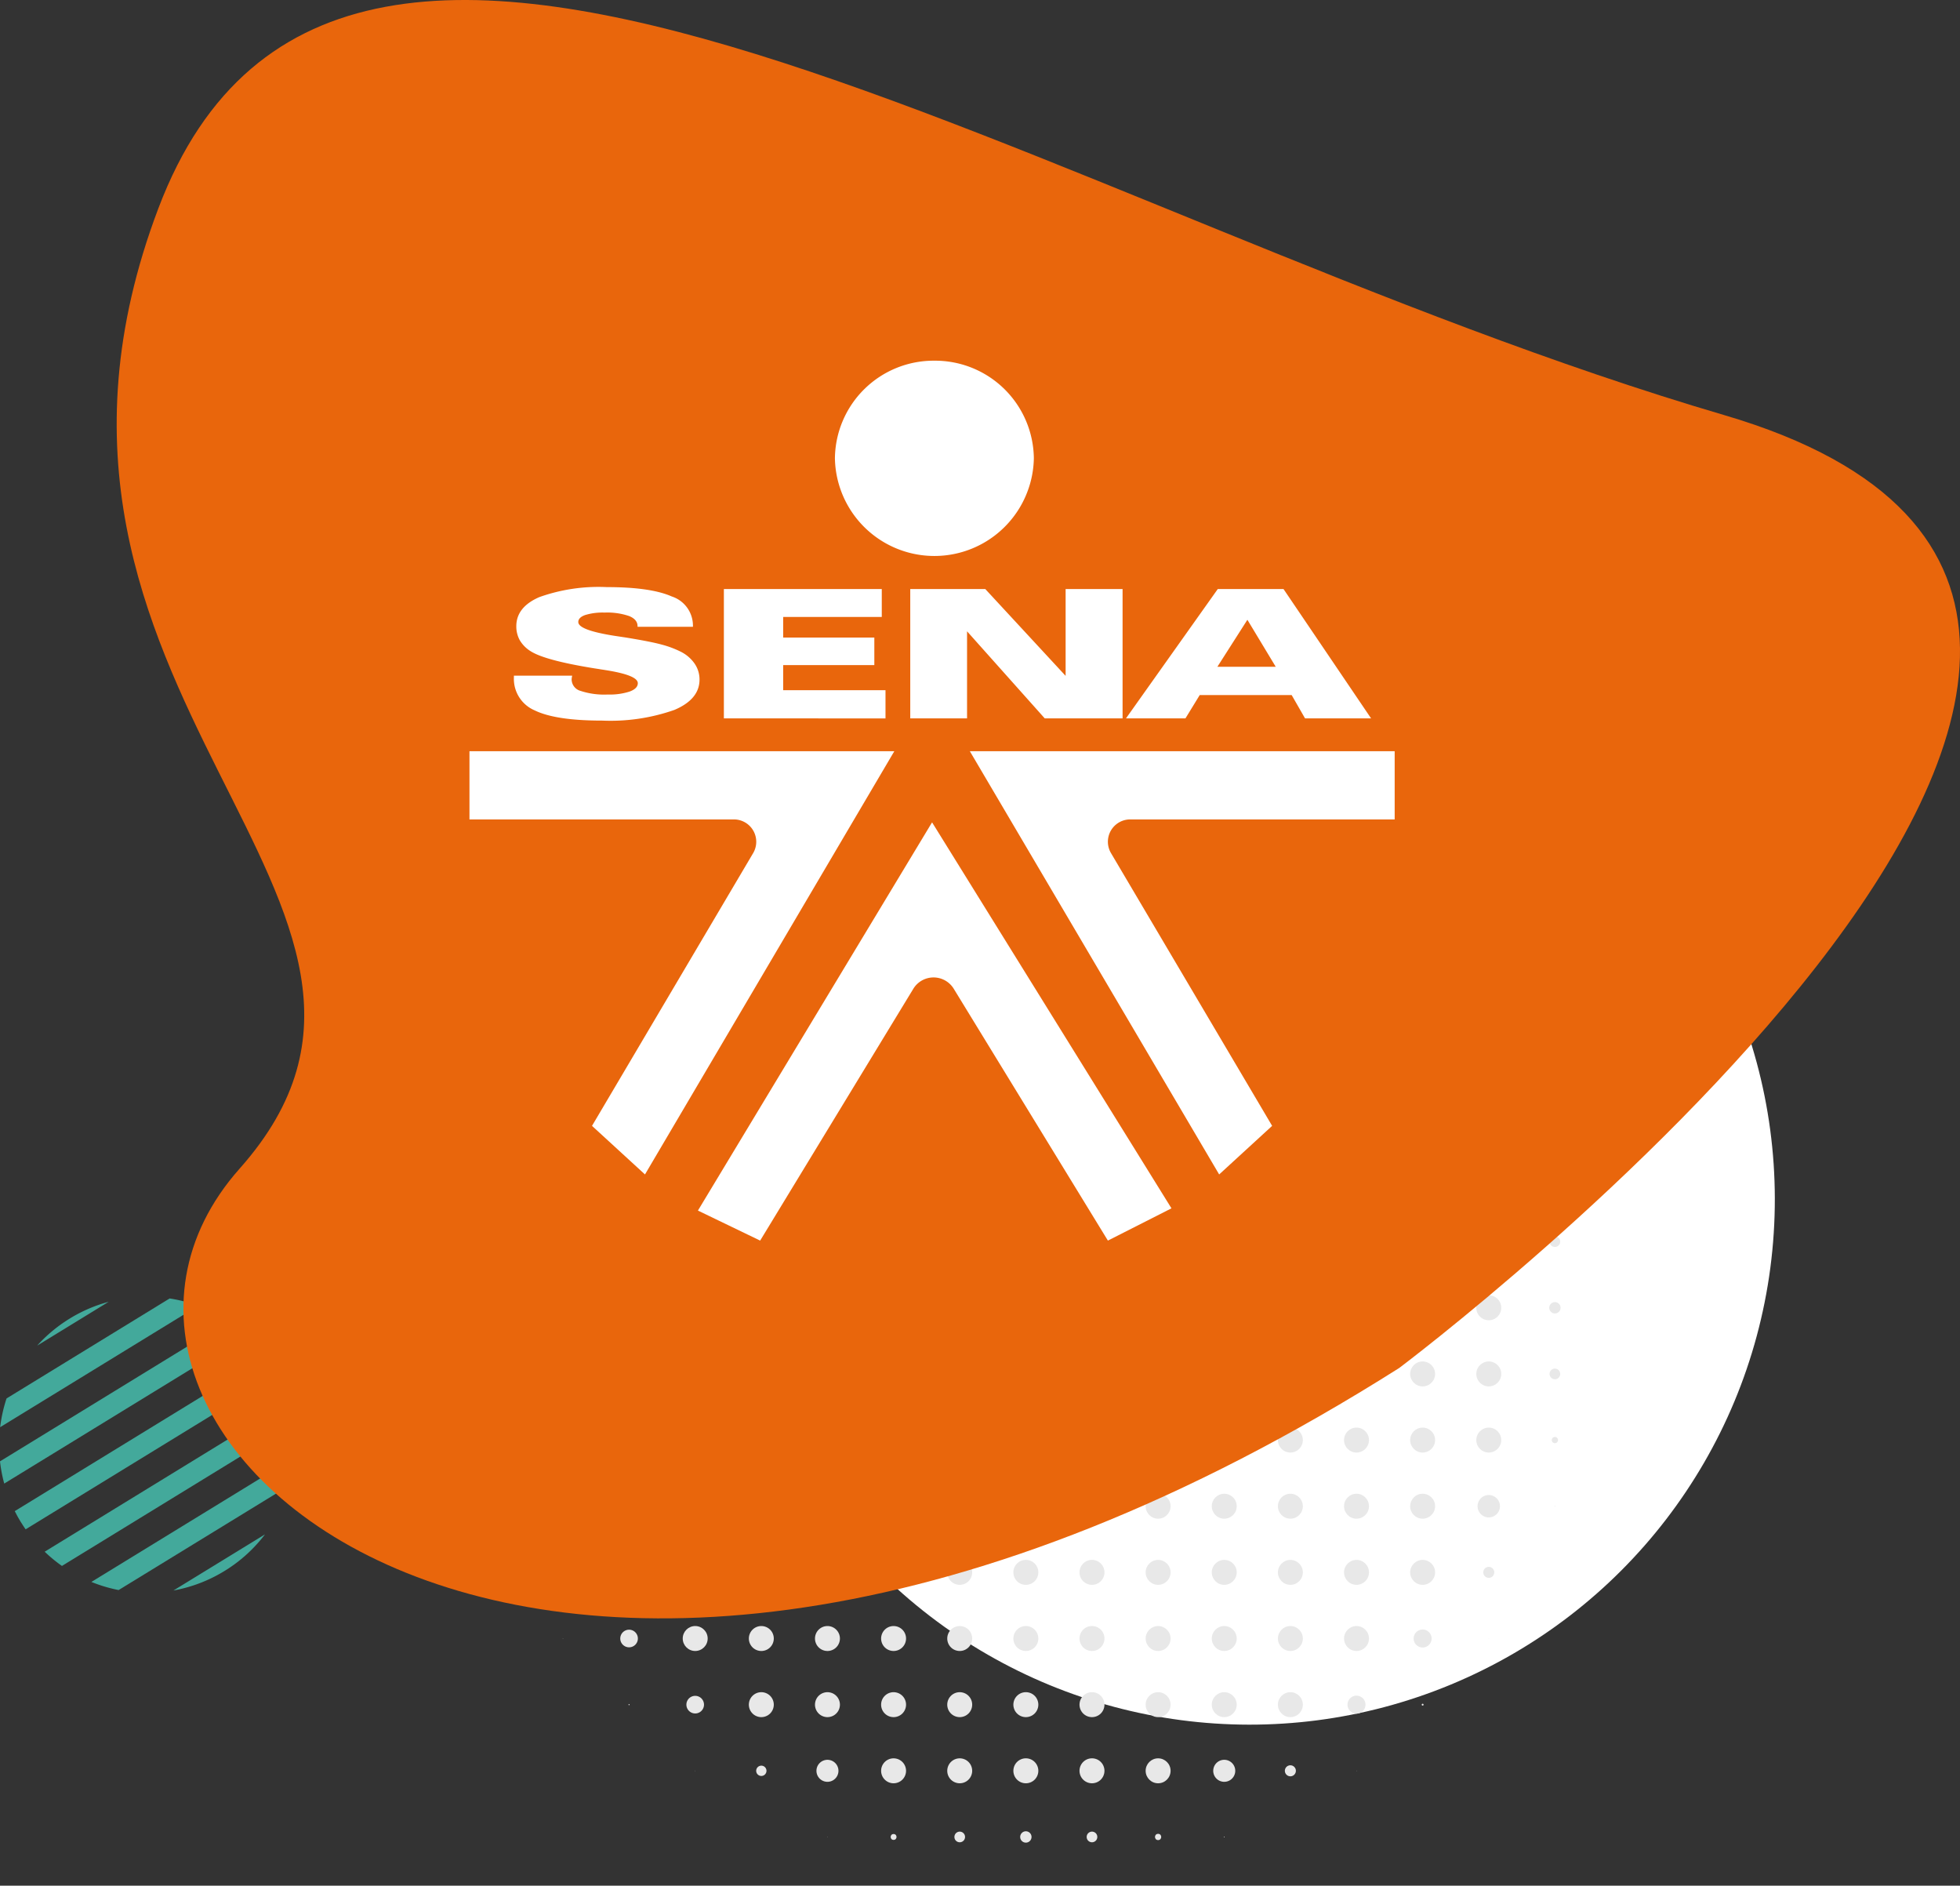 <svg xmlns="http://www.w3.org/2000/svg" xmlns:xlink="http://www.w3.org/1999/xlink" width="234" height="225.072" viewBox="0 0 234 225.072">
  <rect x="0" y="0" width="234" height="225.072" fill="#333333" stroke="none"/>
  <defs>
    <clipPath id="clip-path">
      <rect id="Rectángulo_56418" data-name="Rectángulo 56418" width="227.545" height="193.165" fill="#e9660c"/>
    </clipPath>
    <clipPath id="clip-path-2">
      <rect id="Rectángulo_56417" data-name="Rectángulo 56417" width="110.458" height="105.022" fill="#fff"/>
    </clipPath>
  </defs>
  <g id="Grupo_175905" data-name="Grupo 175905" transform="translate(-1148.492 -3904.964)">
    <g id="Grupo_175893" data-name="Grupo 175893" transform="translate(1148.492 3904.964)">
      <g id="Grupo_169306" data-name="Grupo 169306" transform="translate(50.712 225.072) rotate(-90)">
        <circle id="Elipse_5566" data-name="Elipse 5566" cx="39.043" cy="39.043" r="39.043" transform="translate(69.723 55.216) rotate(-45)" fill="#def2f4"/>
        <ellipse id="Elipse_5567" data-name="Elipse 5567" cx="62.7" cy="62.7" rx="62.7" ry="62.7" transform="translate(0 64.547) rotate(-22.5)" fill="#fff"/>
        <g id="Grupo_152550" data-name="Grupo 152550" transform="translate(5.139 7.922)">
          <ellipse id="Elipse_5568" data-name="Elipse 5568" cx="0.044" cy="0.044" rx="0.044" ry="0.044" transform="translate(40.111 126.958)" fill="#e8e8e8"/>
          <path id="Trazado_193815" data-name="Trazado 193815" d="M.372,0A.372.372,0,1,1,0,.372.372.372,0,0,1,.372,0Z" transform="translate(47.678 126.63)" fill="#e8e8e8"/>
          <path id="Trazado_193816" data-name="Trazado 193816" d="M.635,0A.635.635,0,1,1,0,.635.636.636,0,0,1,.635,0Z" transform="translate(55.31 126.366)" fill="#e8e8e8"/>
          <ellipse id="Elipse_5569" data-name="Elipse 5569" cx="0.679" cy="0.679" rx="0.679" ry="0.679" transform="translate(63.161 126.323)" fill="#e8e8e8"/>
          <path id="Trazado_193817" data-name="Trazado 193817" d="M.635,0A.635.635,0,1,1,0,.635.635.635,0,0,1,.635,0Z" transform="translate(71.1 126.366)" fill="#e8e8e8"/>
          <path id="Trazado_193818" data-name="Trazado 193818" d="M.35,0A.35.35,0,1,1,0,.35.349.349,0,0,1,.35,0Z" transform="translate(79.281 126.652)" fill="#e8e8e8"/>
          <ellipse id="Elipse_5570" data-name="Elipse 5570" cx="0.022" cy="0.022" rx="0.022" ry="0.022" transform="translate(87.504 126.98)" fill="#e8e8e8"/>
          <ellipse id="Elipse_5571" data-name="Elipse 5571" cx="0.022" cy="0.022" rx="0.022" ry="0.022" transform="translate(24.342 119.085)" fill="#e8e8e8"/>
          <path id="Trazado_193819" data-name="Trazado 193819" d="M.657,0A.657.657,0,1,1,0,.657.658.658,0,0,1,.657,0Z" transform="translate(31.603 118.449)" fill="#e8e8e8"/>
          <path id="Trazado_193820" data-name="Trazado 193820" d="M1.336,0A1.336,1.336,0,1,1,0,1.336,1.336,1.336,0,0,1,1.336,0Z" transform="translate(38.819 117.77)" fill="#e8e8e8"/>
          <ellipse id="Elipse_5572" data-name="Elipse 5572" cx="1.489" cy="1.489" rx="1.489" ry="1.489" transform="translate(46.561 117.618)" fill="#e8e8e8"/>
          <ellipse id="Elipse_5573" data-name="Elipse 5573" cx="1.489" cy="1.489" rx="1.489" ry="1.489" transform="translate(54.456 117.618)" fill="#e8e8e8"/>
          <path id="Trazado_193821" data-name="Trazado 193821" d="M1.489,0A1.489,1.489,0,1,1,0,1.489,1.49,1.49,0,0,1,1.489,0Z" transform="translate(62.351 117.617)" fill="#e8e8e8"/>
          <path id="Trazado_193822" data-name="Trazado 193822" d="M1.489,0A1.489,1.489,0,1,1,0,1.489,1.49,1.49,0,0,1,1.489,0Z" transform="translate(70.246 117.617)" fill="#e8e8e8"/>
          <path id="Trazado_193823" data-name="Trazado 193823" d="M1.489,0A1.489,1.489,0,1,1,0,1.489,1.49,1.49,0,0,1,1.489,0Z" transform="translate(78.141 117.617)" fill="#e8e8e8"/>
          <path id="Trazado_193824" data-name="Trazado 193824" d="M1.314,0A1.314,1.314,0,1,1,0,1.314,1.315,1.315,0,0,1,1.314,0Z" transform="translate(86.211 117.792)" fill="#e8e8e8"/>
          <path id="Trazado_193825" data-name="Trazado 193825" d="M.613,0A.613.613,0,1,1,0,.613.613.613,0,0,1,.613,0Z" transform="translate(94.808 118.493)" fill="#e8e8e8"/>
          <ellipse id="Elipse_5574" data-name="Elipse 5574" cx="0.022" cy="0.022" rx="0.022" ry="0.022" transform="translate(103.294 119.085)" fill="#e8e8e8"/>
          <path id="Trazado_193826" data-name="Trazado 193826" d="M.11,0A.108.108,0,0,1,.219.109.11.11,0,1,1,.11,0Z" transform="translate(16.359 111.103)" fill="#e8e8e8"/>
          <path id="Trazado_193827" data-name="Trazado 193827" d="M1.073,0A1.073,1.073,0,1,1,0,1.073,1.073,1.073,0,0,1,1.073,0Z" transform="translate(23.292 110.138)" fill="#e8e8e8"/>
          <ellipse id="Elipse_5575" data-name="Elipse 5575" cx="1.489" cy="1.489" rx="1.489" ry="1.489" transform="translate(30.771 109.722)" fill="#e8e8e8"/>
          <ellipse id="Elipse_5576" data-name="Elipse 5576" cx="1.489" cy="1.489" rx="1.489" ry="1.489" transform="translate(38.666 109.722)" fill="#e8e8e8"/>
          <ellipse id="Elipse_5577" data-name="Elipse 5577" cx="1.489" cy="1.489" rx="1.489" ry="1.489" transform="translate(46.561 109.722)" fill="#e8e8e8"/>
          <ellipse id="Elipse_5578" data-name="Elipse 5578" cx="1.489" cy="1.489" rx="1.489" ry="1.489" transform="translate(54.456 109.722)" fill="#e8e8e8"/>
          <path id="Trazado_193828" data-name="Trazado 193828" d="M1.489,0A1.489,1.489,0,1,1,0,1.489,1.49,1.49,0,0,1,1.489,0Z" transform="translate(62.351 109.722)" fill="#e8e8e8"/>
          <path id="Trazado_193829" data-name="Trazado 193829" d="M1.489,0A1.489,1.489,0,1,1,0,1.489,1.49,1.49,0,0,1,1.489,0Z" transform="translate(70.246 109.722)" fill="#e8e8e8"/>
          <path id="Trazado_193830" data-name="Trazado 193830" d="M1.489,0A1.489,1.489,0,1,1,0,1.489,1.49,1.49,0,0,1,1.489,0Z" transform="translate(78.141 109.722)" fill="#e8e8e8"/>
          <path id="Trazado_193831" data-name="Trazado 193831" d="M1.489,0A1.489,1.489,0,1,1,0,1.489,1.49,1.49,0,0,1,1.489,0Z" transform="translate(86.036 109.722)" fill="#e8e8e8"/>
          <path id="Trazado_193832" data-name="Trazado 193832" d="M1.489,0A1.489,1.489,0,1,1,0,1.489,1.49,1.49,0,0,1,1.489,0Z" transform="translate(93.932 109.722)" fill="#e8e8e8"/>
          <path id="Trazado_193833" data-name="Trazado 193833" d="M1.051,0A1.051,1.051,0,1,1,0,1.051,1.051,1.051,0,0,1,1.051,0Z" transform="translate(102.265 110.16)" fill="#e8e8e8"/>
          <path id="Trazado_193834" data-name="Trazado 193834" d="M.065,0a.066.066,0,1,1,0,.132A.066.066,0,0,1,.065,0Z" transform="translate(111.146 111.145)" fill="#e8e8e8"/>
          <ellipse id="Elipse_5579" data-name="Elipse 5579" cx="0.022" cy="0.022" rx="0.022" ry="0.022" transform="translate(8.552 103.294)" fill="#e8e8e8"/>
          <path id="Trazado_193835" data-name="Trazado 193835" d="M1.073,0A1.073,1.073,0,1,1,0,1.073,1.072,1.072,0,0,1,1.073,0Z" transform="translate(15.397 102.243)" fill="#e8e8e8"/>
          <ellipse id="Elipse_5580" data-name="Elipse 5580" cx="1.489" cy="1.489" rx="1.489" ry="1.489" transform="translate(22.876 101.827)" fill="#e8e8e8"/>
          <ellipse id="Elipse_5581" data-name="Elipse 5581" cx="1.489" cy="1.489" rx="1.489" ry="1.489" transform="translate(30.771 101.827)" fill="#e8e8e8"/>
          <ellipse id="Elipse_5582" data-name="Elipse 5582" cx="1.489" cy="1.489" rx="1.489" ry="1.489" transform="translate(38.666 101.827)" fill="#e8e8e8"/>
          <ellipse id="Elipse_5583" data-name="Elipse 5583" cx="1.489" cy="1.489" rx="1.489" ry="1.489" transform="translate(46.561 101.827)" fill="#e8e8e8"/>
          <ellipse id="Elipse_5584" data-name="Elipse 5584" cx="1.489" cy="1.489" rx="1.489" ry="1.489" transform="translate(54.456 101.827)" fill="#e8e8e8"/>
          <path id="Trazado_193836" data-name="Trazado 193836" d="M1.489,0A1.489,1.489,0,1,1,0,1.489,1.49,1.49,0,0,1,1.489,0Z" transform="translate(62.351 101.827)" fill="#e8e8e8"/>
          <path id="Trazado_193837" data-name="Trazado 193837" d="M1.489,0A1.489,1.489,0,1,1,0,1.489,1.49,1.49,0,0,1,1.489,0Z" transform="translate(70.246 101.827)" fill="#e8e8e8"/>
          <path id="Trazado_193838" data-name="Trazado 193838" d="M1.489,0A1.489,1.489,0,1,1,0,1.489,1.49,1.49,0,0,1,1.489,0Z" transform="translate(78.141 101.827)" fill="#e8e8e8"/>
          <path id="Trazado_193839" data-name="Trazado 193839" d="M1.489,0A1.489,1.489,0,1,1,0,1.489,1.49,1.49,0,0,1,1.489,0Z" transform="translate(86.036 101.827)" fill="#e8e8e8"/>
          <path id="Trazado_193840" data-name="Trazado 193840" d="M1.489,0A1.489,1.489,0,1,1,0,1.489,1.49,1.49,0,0,1,1.489,0Z" transform="translate(93.932 101.827)" fill="#e8e8e8"/>
          <path id="Trazado_193841" data-name="Trazado 193841" d="M1.489,0A1.489,1.489,0,1,1,0,1.489,1.49,1.49,0,0,1,1.489,0Z" transform="translate(101.827 101.827)" fill="#e8e8e8"/>
          <path id="Trazado_193842" data-name="Trazado 193842" d="M1.051,0A1.051,1.051,0,1,1,0,1.051,1.051,1.051,0,0,1,1.051,0Z" transform="translate(110.16 102.265)" fill="#e8e8e8"/>
          <ellipse id="Elipse_5585" data-name="Elipse 5585" cx="0.022" cy="0.022" rx="0.022" ry="0.022" transform="translate(119.085 103.294)" fill="#e8e8e8"/>
          <path id="Trazado_193843" data-name="Trazado 193843" d="M.657,0A.657.657,0,1,1,0,.657.656.656,0,0,1,.657,0Z" transform="translate(7.918 94.764)" fill="#e8e8e8"/>
          <ellipse id="Elipse_5586" data-name="Elipse 5586" cx="1.489" cy="1.489" rx="1.489" ry="1.489" transform="translate(14.98 93.932)" fill="#e8e8e8"/>
          <ellipse id="Elipse_5587" data-name="Elipse 5587" cx="1.489" cy="1.489" rx="1.489" ry="1.489" transform="translate(22.876 93.932)" fill="#e8e8e8"/>
          <ellipse id="Elipse_5588" data-name="Elipse 5588" cx="1.489" cy="1.489" rx="1.489" ry="1.489" transform="translate(30.771 93.932)" fill="#e8e8e8"/>
          <ellipse id="Elipse_5589" data-name="Elipse 5589" cx="1.489" cy="1.489" rx="1.489" ry="1.489" transform="translate(38.666 93.932)" fill="#e8e8e8"/>
          <ellipse id="Elipse_5590" data-name="Elipse 5590" cx="1.489" cy="1.489" rx="1.489" ry="1.489" transform="translate(46.561 93.932)" fill="#e8e8e8"/>
          <ellipse id="Elipse_5591" data-name="Elipse 5591" cx="1.489" cy="1.489" rx="1.489" ry="1.489" transform="translate(54.456 93.932)" fill="#e8e8e8"/>
          <path id="Trazado_193844" data-name="Trazado 193844" d="M1.489,0A1.489,1.489,0,1,1,0,1.489,1.49,1.49,0,0,1,1.489,0Z" transform="translate(62.351 93.932)" fill="#e8e8e8"/>
          <path id="Trazado_193845" data-name="Trazado 193845" d="M1.489,0A1.489,1.489,0,1,1,0,1.489,1.49,1.49,0,0,1,1.489,0Z" transform="translate(70.246 93.932)" fill="#e8e8e8"/>
          <path id="Trazado_193846" data-name="Trazado 193846" d="M1.489,0A1.489,1.489,0,1,1,0,1.489,1.49,1.49,0,0,1,1.489,0Z" transform="translate(78.141 93.932)" fill="#e8e8e8"/>
          <path id="Trazado_193847" data-name="Trazado 193847" d="M1.489,0A1.489,1.489,0,1,1,0,1.489,1.49,1.49,0,0,1,1.489,0Z" transform="translate(86.036 93.932)" fill="#e8e8e8"/>
          <path id="Trazado_193848" data-name="Trazado 193848" d="M1.489,0A1.489,1.489,0,1,1,0,1.489,1.49,1.49,0,0,1,1.489,0Z" transform="translate(93.932 93.932)" fill="#e8e8e8"/>
          <path id="Trazado_193849" data-name="Trazado 193849" d="M1.489,0A1.489,1.489,0,1,1,0,1.489,1.49,1.49,0,0,1,1.489,0Z" transform="translate(101.827 93.932)" fill="#e8e8e8"/>
          <path id="Trazado_193850" data-name="Trazado 193850" d="M1.489,0A1.489,1.489,0,1,1,0,1.489,1.49,1.49,0,0,1,1.489,0Z" transform="translate(109.722 93.932)" fill="#e8e8e8"/>
          <path id="Trazado_193851" data-name="Trazado 193851" d="M.613,0A.613.613,0,1,1,0,.613.613.613,0,0,1,.613,0Z" transform="translate(118.493 94.808)" fill="#e8e8e8"/>
          <ellipse id="Elipse_5592" data-name="Elipse 5592" cx="0.044" cy="0.044" rx="0.044" ry="0.044" transform="translate(0.635 87.482)" fill="#e8e8e8"/>
          <path id="Trazado_193852" data-name="Trazado 193852" d="M1.314,0A1.314,1.314,0,1,1,0,1.314,1.313,1.313,0,0,1,1.314,0Z" transform="translate(7.26 86.212)" fill="#e8e8e8"/>
          <ellipse id="Elipse_5593" data-name="Elipse 5593" cx="1.489" cy="1.489" rx="1.489" ry="1.489" transform="translate(14.98 86.037)" fill="#e8e8e8"/>
          <ellipse id="Elipse_5594" data-name="Elipse 5594" cx="1.489" cy="1.489" rx="1.489" ry="1.489" transform="translate(22.876 86.037)" fill="#e8e8e8"/>
          <ellipse id="Elipse_5595" data-name="Elipse 5595" cx="1.489" cy="1.489" rx="1.489" ry="1.489" transform="translate(30.771 86.037)" fill="#e8e8e8"/>
          <ellipse id="Elipse_5596" data-name="Elipse 5596" cx="1.489" cy="1.489" rx="1.489" ry="1.489" transform="translate(38.666 86.037)" fill="#e8e8e8"/>
          <ellipse id="Elipse_5597" data-name="Elipse 5597" cx="1.489" cy="1.489" rx="1.489" ry="1.489" transform="translate(46.561 86.037)" fill="#e8e8e8"/>
          <ellipse id="Elipse_5598" data-name="Elipse 5598" cx="1.489" cy="1.489" rx="1.489" ry="1.489" transform="translate(54.456 86.037)" fill="#e8e8e8"/>
          <path id="Trazado_193853" data-name="Trazado 193853" d="M1.489,0A1.489,1.489,0,1,1,0,1.489,1.49,1.49,0,0,1,1.489,0Z" transform="translate(62.351 86.037)" fill="#e8e8e8"/>
          <path id="Trazado_193854" data-name="Trazado 193854" d="M1.489,0A1.489,1.489,0,1,1,0,1.489,1.49,1.49,0,0,1,1.489,0Z" transform="translate(70.246 86.037)" fill="#e8e8e8"/>
          <path id="Trazado_193855" data-name="Trazado 193855" d="M1.489,0A1.489,1.489,0,1,1,0,1.489,1.49,1.49,0,0,1,1.489,0Z" transform="translate(78.141 86.037)" fill="#e8e8e8"/>
          <path id="Trazado_193856" data-name="Trazado 193856" d="M1.489,0A1.489,1.489,0,1,1,0,1.489,1.49,1.49,0,0,1,1.489,0Z" transform="translate(86.036 86.037)" fill="#e8e8e8"/>
          <path id="Trazado_193857" data-name="Trazado 193857" d="M1.489,0A1.489,1.489,0,1,1,0,1.489,1.49,1.49,0,0,1,1.489,0Z" transform="translate(93.932 86.037)" fill="#e8e8e8"/>
          <path id="Trazado_193858" data-name="Trazado 193858" d="M1.489,0A1.489,1.489,0,1,1,0,1.489,1.49,1.49,0,0,1,1.489,0Z" transform="translate(101.827 86.037)" fill="#e8e8e8"/>
          <path id="Trazado_193859" data-name="Trazado 193859" d="M1.489,0A1.489,1.489,0,1,1,0,1.489,1.49,1.49,0,0,1,1.489,0Z" transform="translate(109.722 86.037)" fill="#e8e8e8"/>
          <path id="Trazado_193860" data-name="Trazado 193860" d="M1.29,0A1.292,1.292,0,1,1,0,1.292,1.292,1.292,0,0,1,1.29,0Z" transform="translate(117.815 86.234)" fill="#e8e8e8"/>
          <ellipse id="Elipse_5599" data-name="Elipse 5599" cx="0.044" cy="0.044" rx="0.044" ry="0.044" transform="translate(126.958 87.482)" fill="#e8e8e8"/>
          <ellipse id="Elipse_5600" data-name="Elipse 5600" cx="0.372" cy="0.372" rx="0.372" ry="0.372" transform="translate(0.306 79.258)" fill="#e8e8e8"/>
          <ellipse id="Elipse_5601" data-name="Elipse 5601" cx="1.489" cy="1.489" rx="1.489" ry="1.489" transform="translate(7.085 78.142)" fill="#e8e8e8"/>
          <ellipse id="Elipse_5602" data-name="Elipse 5602" cx="1.489" cy="1.489" rx="1.489" ry="1.489" transform="translate(14.98 78.142)" fill="#e8e8e8"/>
          <ellipse id="Elipse_5603" data-name="Elipse 5603" cx="1.489" cy="1.489" rx="1.489" ry="1.489" transform="translate(22.876 78.142)" fill="#e8e8e8"/>
          <ellipse id="Elipse_5604" data-name="Elipse 5604" cx="1.489" cy="1.489" rx="1.489" ry="1.489" transform="translate(30.771 78.142)" fill="#e8e8e8"/>
          <ellipse id="Elipse_5605" data-name="Elipse 5605" cx="1.489" cy="1.489" rx="1.489" ry="1.489" transform="translate(38.666 78.142)" fill="#e8e8e8"/>
          <ellipse id="Elipse_5606" data-name="Elipse 5606" cx="1.489" cy="1.489" rx="1.489" ry="1.489" transform="translate(46.561 78.142)" fill="#e8e8e8"/>
          <ellipse id="Elipse_5607" data-name="Elipse 5607" cx="1.489" cy="1.489" rx="1.489" ry="1.489" transform="translate(54.456 78.142)" fill="#e8e8e8"/>
          <path id="Trazado_193861" data-name="Trazado 193861" d="M1.489,0A1.489,1.489,0,1,1,0,1.489,1.489,1.489,0,0,1,1.489,0Z" transform="translate(62.351 78.142)" fill="#e8e8e8"/>
          <path id="Trazado_193862" data-name="Trazado 193862" d="M1.489,0A1.489,1.489,0,1,1,0,1.489,1.489,1.489,0,0,1,1.489,0Z" transform="translate(70.246 78.142)" fill="#e8e8e8"/>
          <path id="Trazado_193863" data-name="Trazado 193863" d="M1.489,0A1.489,1.489,0,1,1,0,1.489,1.489,1.489,0,0,1,1.489,0Z" transform="translate(78.141 78.142)" fill="#e8e8e8"/>
          <path id="Trazado_193864" data-name="Trazado 193864" d="M1.489,0A1.489,1.489,0,1,1,0,1.489,1.489,1.489,0,0,1,1.489,0Z" transform="translate(86.036 78.142)" fill="#e8e8e8"/>
          <path id="Trazado_193865" data-name="Trazado 193865" d="M1.489,0A1.489,1.489,0,1,1,0,1.489,1.489,1.489,0,0,1,1.489,0Z" transform="translate(93.932 78.142)" fill="#e8e8e8"/>
          <path id="Trazado_193866" data-name="Trazado 193866" d="M1.489,0A1.489,1.489,0,1,1,0,1.489,1.489,1.489,0,0,1,1.489,0Z" transform="translate(101.827 78.142)" fill="#e8e8e8"/>
          <path id="Trazado_193867" data-name="Trazado 193867" d="M1.489,0A1.489,1.489,0,1,1,0,1.489,1.489,1.489,0,0,1,1.489,0Z" transform="translate(109.722 78.142)" fill="#e8e8e8"/>
          <path id="Trazado_193868" data-name="Trazado 193868" d="M1.487,0A1.489,1.489,0,1,1,0,1.489,1.488,1.488,0,0,1,1.487,0Z" transform="translate(117.619 78.142)" fill="#e8e8e8"/>
          <ellipse id="Elipse_5608" data-name="Elipse 5608" cx="0.328" cy="0.328" rx="0.328" ry="0.328" transform="translate(126.673 79.302)" fill="#e8e8e8"/>
          <path id="Trazado_193869" data-name="Trazado 193869" d="M.635,0A.635.635,0,1,1,0,.635.635.635,0,0,1,.635,0Z" transform="translate(0.044 71.101)" fill="#e8e8e8"/>
          <path id="Trazado_193870" data-name="Trazado 193870" d="M1.489,0A1.489,1.489,0,1,1,0,1.489,1.487,1.487,0,0,1,1.489,0Z" transform="translate(7.086 70.247)" fill="#e8e8e8"/>
          <path id="Trazado_193871" data-name="Trazado 193871" d="M1.489,0A1.489,1.489,0,1,1,0,1.489,1.487,1.487,0,0,1,1.489,0Z" transform="translate(14.981 70.247)" fill="#e8e8e8"/>
          <path id="Trazado_193872" data-name="Trazado 193872" d="M1.489,0A1.489,1.489,0,1,1,0,1.489,1.487,1.487,0,0,1,1.489,0Z" transform="translate(22.876 70.247)" fill="#e8e8e8"/>
          <path id="Trazado_193873" data-name="Trazado 193873" d="M1.489,0A1.489,1.489,0,1,1,0,1.489,1.487,1.487,0,0,1,1.489,0Z" transform="translate(30.771 70.247)" fill="#e8e8e8"/>
          <path id="Trazado_193874" data-name="Trazado 193874" d="M1.489,0A1.489,1.489,0,1,1,0,1.489,1.489,1.489,0,0,1,1.489,0Z" transform="translate(38.666 70.247)" fill="#e8e8e8"/>
          <path id="Trazado_193875" data-name="Trazado 193875" d="M1.489,0A1.489,1.489,0,1,1,0,1.489,1.489,1.489,0,0,1,1.489,0Z" transform="translate(46.561 70.247)" fill="#e8e8e8"/>
          <path id="Trazado_193876" data-name="Trazado 193876" d="M1.489,0A1.489,1.489,0,1,1,0,1.489,1.489,1.489,0,0,1,1.489,0Z" transform="translate(54.456 70.247)" fill="#e8e8e8"/>
          <path id="Trazado_193877" data-name="Trazado 193877" d="M1.489,0A1.489,1.489,0,1,1,0,1.489,1.489,1.489,0,0,1,1.489,0Z" transform="translate(62.351 70.247)" fill="#e8e8e8"/>
          <path id="Trazado_193878" data-name="Trazado 193878" d="M1.489,0A1.489,1.489,0,1,1,0,1.489,1.489,1.489,0,0,1,1.489,0Z" transform="translate(70.246 70.247)" fill="#e8e8e8"/>
          <path id="Trazado_193879" data-name="Trazado 193879" d="M1.489,0A1.489,1.489,0,1,1,0,1.489,1.489,1.489,0,0,1,1.489,0Z" transform="translate(78.141 70.247)" fill="#e8e8e8"/>
          <path id="Trazado_193880" data-name="Trazado 193880" d="M1.489,0A1.489,1.489,0,1,1,0,1.489,1.489,1.489,0,0,1,1.489,0Z" transform="translate(86.036 70.247)" fill="#e8e8e8"/>
          <path id="Trazado_193881" data-name="Trazado 193881" d="M1.489,0A1.489,1.489,0,1,1,0,1.489,1.489,1.489,0,0,1,1.489,0Z" transform="translate(93.932 70.247)" fill="#e8e8e8"/>
          <path id="Trazado_193882" data-name="Trazado 193882" d="M1.489,0A1.489,1.489,0,1,1,0,1.489,1.489,1.489,0,0,1,1.489,0Z" transform="translate(101.827 70.247)" fill="#e8e8e8"/>
          <path id="Trazado_193883" data-name="Trazado 193883" d="M1.489,0A1.489,1.489,0,1,1,0,1.489,1.489,1.489,0,0,1,1.489,0Z" transform="translate(109.722 70.247)" fill="#e8e8e8"/>
          <path id="Trazado_193884" data-name="Trazado 193884" d="M1.487,0A1.489,1.489,0,1,1,0,1.489,1.488,1.488,0,0,1,1.487,0Z" transform="translate(117.619 70.247)" fill="#e8e8e8"/>
          <path id="Trazado_193885" data-name="Trazado 193885" d="M.613,0A.613.613,0,1,1,0,.613.612.612,0,0,1,.613,0Z" transform="translate(126.388 71.123)" fill="#e8e8e8"/>
          <ellipse id="Elipse_5609" data-name="Elipse 5609" cx="0.679" cy="0.679" rx="0.679" ry="0.679" transform="translate(0 63.162)" fill="#e8e8e8"/>
          <path id="Trazado_193886" data-name="Trazado 193886" d="M1.489,0A1.489,1.489,0,1,1,0,1.489,1.487,1.487,0,0,1,1.489,0Z" transform="translate(7.086 62.352)" fill="#e8e8e8"/>
          <path id="Trazado_193887" data-name="Trazado 193887" d="M1.489,0A1.489,1.489,0,1,1,0,1.489,1.487,1.487,0,0,1,1.489,0Z" transform="translate(14.981 62.352)" fill="#e8e8e8"/>
          <path id="Trazado_193888" data-name="Trazado 193888" d="M1.489,0A1.489,1.489,0,1,1,0,1.489,1.487,1.487,0,0,1,1.489,0Z" transform="translate(22.876 62.352)" fill="#e8e8e8"/>
          <path id="Trazado_193889" data-name="Trazado 193889" d="M1.489,0A1.489,1.489,0,1,1,0,1.489,1.487,1.487,0,0,1,1.489,0Z" transform="translate(30.771 62.352)" fill="#e8e8e8"/>
          <path id="Trazado_193890" data-name="Trazado 193890" d="M1.489,0A1.489,1.489,0,1,1,0,1.489,1.489,1.489,0,0,1,1.489,0Z" transform="translate(38.666 62.352)" fill="#e8e8e8"/>
          <path id="Trazado_193891" data-name="Trazado 193891" d="M1.489,0A1.489,1.489,0,1,1,0,1.489,1.489,1.489,0,0,1,1.489,0Z" transform="translate(46.561 62.352)" fill="#e8e8e8"/>
          <path id="Trazado_193892" data-name="Trazado 193892" d="M1.489,0A1.489,1.489,0,1,1,0,1.489,1.489,1.489,0,0,1,1.489,0Z" transform="translate(54.456 62.352)" fill="#e8e8e8"/>
          <path id="Trazado_193893" data-name="Trazado 193893" d="M1.489,0A1.489,1.489,0,1,1,0,1.489,1.489,1.489,0,0,1,1.489,0Z" transform="translate(62.351 62.352)" fill="#e8e8e8"/>
          <path id="Trazado_193894" data-name="Trazado 193894" d="M1.489,0A1.489,1.489,0,1,1,0,1.489,1.489,1.489,0,0,1,1.489,0Z" transform="translate(70.246 62.352)" fill="#e8e8e8"/>
          <path id="Trazado_193895" data-name="Trazado 193895" d="M1.489,0A1.489,1.489,0,1,1,0,1.489,1.489,1.489,0,0,1,1.489,0Z" transform="translate(78.141 62.352)" fill="#e8e8e8"/>
          <path id="Trazado_193896" data-name="Trazado 193896" d="M1.489,0A1.489,1.489,0,1,1,0,1.489,1.489,1.489,0,0,1,1.489,0Z" transform="translate(86.036 62.352)" fill="#e8e8e8"/>
          <path id="Trazado_193897" data-name="Trazado 193897" d="M1.489,0A1.489,1.489,0,1,1,0,1.489,1.489,1.489,0,0,1,1.489,0Z" transform="translate(93.932 62.352)" fill="#e8e8e8"/>
          <path id="Trazado_193898" data-name="Trazado 193898" d="M1.489,0A1.489,1.489,0,1,1,0,1.489,1.489,1.489,0,0,1,1.489,0Z" transform="translate(101.827 62.352)" fill="#e8e8e8"/>
          <path id="Trazado_193899" data-name="Trazado 193899" d="M1.489,0A1.489,1.489,0,1,1,0,1.489,1.489,1.489,0,0,1,1.489,0Z" transform="translate(109.722 62.352)" fill="#e8e8e8"/>
          <path id="Trazado_193900" data-name="Trazado 193900" d="M1.487,0A1.489,1.489,0,1,1,0,1.489,1.488,1.488,0,0,1,1.487,0Z" transform="translate(117.619 62.352)" fill="#e8e8e8"/>
          <path id="Trazado_193901" data-name="Trazado 193901" d="M.677,0A.678.678,0,1,1,0,.679.679.679,0,0,1,.677,0Z" transform="translate(126.323 63.162)" fill="#e8e8e8"/>
          <path id="Trazado_193902" data-name="Trazado 193902" d="M.635,0A.635.635,0,1,1,0,.635.635.635,0,0,1,.635,0Z" transform="translate(0.044 55.311)" fill="#e8e8e8"/>
          <path id="Trazado_193903" data-name="Trazado 193903" d="M1.489,0A1.488,1.488,0,1,1,0,1.489,1.487,1.487,0,0,1,1.489,0Z" transform="translate(7.086 54.457)" fill="#e8e8e8"/>
          <path id="Trazado_193904" data-name="Trazado 193904" d="M1.489,0A1.488,1.488,0,1,1,0,1.489,1.487,1.487,0,0,1,1.489,0Z" transform="translate(14.981 54.457)" fill="#e8e8e8"/>
          <path id="Trazado_193905" data-name="Trazado 193905" d="M1.489,0A1.488,1.488,0,1,1,0,1.489,1.487,1.487,0,0,1,1.489,0Z" transform="translate(22.876 54.457)" fill="#e8e8e8"/>
          <path id="Trazado_193906" data-name="Trazado 193906" d="M1.489,0A1.488,1.488,0,1,1,0,1.489,1.487,1.487,0,0,1,1.489,0Z" transform="translate(30.771 54.457)" fill="#e8e8e8"/>
          <path id="Trazado_193907" data-name="Trazado 193907" d="M1.489,0A1.488,1.488,0,1,1,0,1.489,1.489,1.489,0,0,1,1.489,0Z" transform="translate(38.666 54.457)" fill="#e8e8e8"/>
          <path id="Trazado_193908" data-name="Trazado 193908" d="M1.489,0A1.488,1.488,0,1,1,0,1.489,1.489,1.489,0,0,1,1.489,0Z" transform="translate(46.561 54.457)" fill="#e8e8e8"/>
          <path id="Trazado_193909" data-name="Trazado 193909" d="M1.489,0A1.488,1.488,0,1,1,0,1.489,1.489,1.489,0,0,1,1.489,0Z" transform="translate(54.456 54.457)" fill="#e8e8e8"/>
          <path id="Trazado_193910" data-name="Trazado 193910" d="M1.489,0A1.488,1.488,0,1,1,0,1.489,1.489,1.489,0,0,1,1.489,0Z" transform="translate(62.351 54.457)" fill="#e8e8e8"/>
          <path id="Trazado_193911" data-name="Trazado 193911" d="M1.489,0A1.488,1.488,0,1,1,0,1.489,1.489,1.489,0,0,1,1.489,0Z" transform="translate(70.246 54.457)" fill="#e8e8e8"/>
          <path id="Trazado_193912" data-name="Trazado 193912" d="M1.489,0A1.488,1.488,0,1,1,0,1.489,1.489,1.489,0,0,1,1.489,0Z" transform="translate(78.141 54.457)" fill="#e8e8e8"/>
          <path id="Trazado_193913" data-name="Trazado 193913" d="M1.489,0A1.488,1.488,0,1,1,0,1.489,1.489,1.489,0,0,1,1.489,0Z" transform="translate(86.036 54.457)" fill="#e8e8e8"/>
          <path id="Trazado_193914" data-name="Trazado 193914" d="M1.489,0A1.488,1.488,0,1,1,0,1.489,1.489,1.489,0,0,1,1.489,0Z" transform="translate(93.932 54.457)" fill="#e8e8e8"/>
          <path id="Trazado_193915" data-name="Trazado 193915" d="M1.489,0A1.488,1.488,0,1,1,0,1.489,1.489,1.489,0,0,1,1.489,0Z" transform="translate(101.827 54.457)" fill="#e8e8e8"/>
          <path id="Trazado_193916" data-name="Trazado 193916" d="M1.489,0A1.488,1.488,0,1,1,0,1.489,1.489,1.489,0,0,1,1.489,0Z" transform="translate(109.722 54.457)" fill="#e8e8e8"/>
          <path id="Trazado_193917" data-name="Trazado 193917" d="M1.487,0A1.488,1.488,0,1,1,0,1.489,1.488,1.488,0,0,1,1.487,0Z" transform="translate(117.619 54.457)" fill="#e8e8e8"/>
          <path id="Trazado_193918" data-name="Trazado 193918" d="M.591,0A.591.591,0,1,1,0,.591.591.591,0,0,1,.591,0Z" transform="translate(126.41 55.355)" fill="#e8e8e8"/>
          <ellipse id="Elipse_5610" data-name="Elipse 5610" cx="0.35" cy="0.35" rx="0.35" ry="0.35" transform="translate(0.328 47.7)" fill="#e8e8e8"/>
          <path id="Trazado_193919" data-name="Trazado 193919" d="M1.489,0A1.488,1.488,0,1,1,0,1.489,1.487,1.487,0,0,1,1.489,0Z" transform="translate(7.086 46.561)" fill="#e8e8e8"/>
          <path id="Trazado_193920" data-name="Trazado 193920" d="M1.489,0A1.488,1.488,0,1,1,0,1.489,1.487,1.487,0,0,1,1.489,0Z" transform="translate(14.981 46.561)" fill="#e8e8e8"/>
          <path id="Trazado_193921" data-name="Trazado 193921" d="M1.489,0A1.488,1.488,0,1,1,0,1.489,1.487,1.487,0,0,1,1.489,0Z" transform="translate(22.876 46.561)" fill="#e8e8e8"/>
          <path id="Trazado_193922" data-name="Trazado 193922" d="M1.489,0A1.488,1.488,0,1,1,0,1.489,1.487,1.487,0,0,1,1.489,0Z" transform="translate(30.771 46.561)" fill="#e8e8e8"/>
          <path id="Trazado_193923" data-name="Trazado 193923" d="M1.489,0A1.488,1.488,0,1,1,0,1.489,1.489,1.489,0,0,1,1.489,0Z" transform="translate(38.666 46.561)" fill="#e8e8e8"/>
          <path id="Trazado_193924" data-name="Trazado 193924" d="M1.489,0A1.488,1.488,0,1,1,0,1.489,1.489,1.489,0,0,1,1.489,0Z" transform="translate(46.561 46.561)" fill="#e8e8e8"/>
          <path id="Trazado_193925" data-name="Trazado 193925" d="M1.489,0A1.488,1.488,0,1,1,0,1.489,1.489,1.489,0,0,1,1.489,0Z" transform="translate(54.456 46.561)" fill="#e8e8e8"/>
          <path id="Trazado_193926" data-name="Trazado 193926" d="M1.489,0A1.488,1.488,0,1,1,0,1.489,1.489,1.489,0,0,1,1.489,0Z" transform="translate(62.351 46.561)" fill="#e8e8e8"/>
          <path id="Trazado_193927" data-name="Trazado 193927" d="M1.489,0A1.488,1.488,0,1,1,0,1.489,1.489,1.489,0,0,1,1.489,0Z" transform="translate(70.246 46.561)" fill="#e8e8e8"/>
          <path id="Trazado_193928" data-name="Trazado 193928" d="M1.489,0A1.488,1.488,0,1,1,0,1.489,1.489,1.489,0,0,1,1.489,0Z" transform="translate(78.141 46.561)" fill="#e8e8e8"/>
          <path id="Trazado_193929" data-name="Trazado 193929" d="M1.489,0A1.488,1.488,0,1,1,0,1.489,1.489,1.489,0,0,1,1.489,0Z" transform="translate(86.036 46.561)" fill="#e8e8e8"/>
          <path id="Trazado_193930" data-name="Trazado 193930" d="M1.489,0A1.488,1.488,0,1,1,0,1.489,1.489,1.489,0,0,1,1.489,0Z" transform="translate(93.932 46.561)" fill="#e8e8e8"/>
          <path id="Trazado_193931" data-name="Trazado 193931" d="M1.489,0A1.488,1.488,0,1,1,0,1.489,1.489,1.489,0,0,1,1.489,0Z" transform="translate(101.827 46.561)" fill="#e8e8e8"/>
          <path id="Trazado_193932" data-name="Trazado 193932" d="M1.489,0A1.488,1.488,0,1,1,0,1.489,1.489,1.489,0,0,1,1.489,0Z" transform="translate(109.722 46.561)" fill="#e8e8e8"/>
          <path id="Trazado_193933" data-name="Trazado 193933" d="M1.487,0A1.488,1.488,0,1,1,0,1.489,1.488,1.488,0,0,1,1.487,0Z" transform="translate(117.619 46.561)" fill="#e8e8e8"/>
          <ellipse id="Elipse_5611" data-name="Elipse 5611" cx="0.328" cy="0.328" rx="0.328" ry="0.328" transform="translate(126.673 47.721)" fill="#e8e8e8"/>
          <ellipse id="Elipse_5612" data-name="Elipse 5612" cx="0.022" cy="0.022" rx="0.022" ry="0.022" transform="translate(0.657 40.133)" fill="#e8e8e8"/>
          <path id="Trazado_193934" data-name="Trazado 193934" d="M1.314,0A1.313,1.313,0,1,1,0,1.313,1.312,1.312,0,0,1,1.314,0Z" transform="translate(7.26 38.841)" fill="#e8e8e8"/>
          <path id="Trazado_193935" data-name="Trazado 193935" d="M1.489,0A1.488,1.488,0,1,1,0,1.487,1.487,1.487,0,0,1,1.489,0Z" transform="translate(14.981 38.666)" fill="#e8e8e8"/>
          <path id="Trazado_193936" data-name="Trazado 193936" d="M1.489,0A1.488,1.488,0,1,1,0,1.487,1.487,1.487,0,0,1,1.489,0" transform="translate(22.876 38.666)" fill="#e8e8e8"/>
          <path id="Trazado_193937" data-name="Trazado 193937" d="M1.489,0A1.488,1.488,0,1,1,0,1.487,1.487,1.487,0,0,1,1.489,0Z" transform="translate(30.771 38.666)" fill="#e8e8e8"/>
          <path id="Trazado_193938" data-name="Trazado 193938" d="M1.489,0A1.488,1.488,0,1,1,0,1.487,1.488,1.488,0,0,1,1.489,0Z" transform="translate(38.666 38.666)" fill="#e8e8e8"/>
          <path id="Trazado_193939" data-name="Trazado 193939" d="M1.489,0A1.488,1.488,0,1,1,0,1.487,1.488,1.488,0,0,1,1.489,0Z" transform="translate(46.561 38.666)" fill="#e8e8e8"/>
          <path id="Trazado_193940" data-name="Trazado 193940" d="M1.489,0A1.488,1.488,0,1,1,0,1.487,1.488,1.488,0,0,1,1.489,0Z" transform="translate(54.456 38.666)" fill="#e8e8e8"/>
          <path id="Trazado_193941" data-name="Trazado 193941" d="M1.489,0A1.488,1.488,0,1,1,0,1.487,1.488,1.488,0,0,1,1.489,0Z" transform="translate(62.351 38.666)" fill="#e8e8e8"/>
          <path id="Trazado_193942" data-name="Trazado 193942" d="M1.489,0A1.488,1.488,0,1,1,0,1.487,1.488,1.488,0,0,1,1.489,0Z" transform="translate(70.246 38.666)" fill="#e8e8e8"/>
          <path id="Trazado_193943" data-name="Trazado 193943" d="M1.489,0A1.488,1.488,0,1,1,0,1.487,1.488,1.488,0,0,1,1.489,0Z" transform="translate(78.141 38.666)" fill="#e8e8e8"/>
          <path id="Trazado_193944" data-name="Trazado 193944" d="M1.489,0A1.488,1.488,0,1,1,0,1.487,1.488,1.488,0,0,1,1.489,0Z" transform="translate(86.036 38.666)" fill="#e8e8e8"/>
          <path id="Trazado_193945" data-name="Trazado 193945" d="M1.489,0A1.488,1.488,0,1,1,0,1.487,1.488,1.488,0,0,1,1.489,0Z" transform="translate(93.932 38.666)" fill="#e8e8e8"/>
          <path id="Trazado_193946" data-name="Trazado 193946" d="M1.489,0A1.488,1.488,0,1,1,0,1.487,1.488,1.488,0,0,1,1.489,0Z" transform="translate(101.827 38.666)" fill="#e8e8e8"/>
          <path id="Trazado_193947" data-name="Trazado 193947" d="M1.489,0A1.488,1.488,0,1,1,0,1.487,1.488,1.488,0,0,1,1.489,0Z" transform="translate(109.722 38.666)" fill="#e8e8e8"/>
          <path id="Trazado_193948" data-name="Trazado 193948" d="M1.29,0A1.291,1.291,0,1,1,0,1.29,1.29,1.29,0,0,1,1.29,0Z" transform="translate(117.815 38.863)" fill="#e8e8e8"/>
          <ellipse id="Elipse_5613" data-name="Elipse 5613" cx="0.044" cy="0.044" rx="0.044" ry="0.044" transform="translate(126.958 40.111)" fill="#e8e8e8"/>
          <path id="Trazado_193949" data-name="Trazado 193949" d="M.615,0A.614.614,0,1,1,0,.613.614.614,0,0,1,.615,0Z" transform="translate(7.96 31.646)" fill="#e8e8e8"/>
          <path id="Trazado_193950" data-name="Trazado 193950" d="M1.489,0A1.488,1.488,0,1,1,0,1.487,1.487,1.487,0,0,1,1.489,0Z" transform="translate(14.981 30.771)" fill="#e8e8e8"/>
          <path id="Trazado_193951" data-name="Trazado 193951" d="M1.489,0A1.488,1.488,0,1,1,0,1.487,1.487,1.487,0,0,1,1.489,0Z" transform="translate(22.876 30.771)" fill="#e8e8e8"/>
          <path id="Trazado_193952" data-name="Trazado 193952" d="M1.489,0A1.488,1.488,0,1,1,0,1.487,1.487,1.487,0,0,1,1.489,0Z" transform="translate(30.771 30.771)" fill="#e8e8e8"/>
          <path id="Trazado_193953" data-name="Trazado 193953" d="M1.489,0A1.488,1.488,0,1,1,0,1.487,1.488,1.488,0,0,1,1.489,0Z" transform="translate(38.666 30.771)" fill="#e8e8e8"/>
          <path id="Trazado_193954" data-name="Trazado 193954" d="M1.489,0A1.488,1.488,0,1,1,0,1.487,1.488,1.488,0,0,1,1.489,0Z" transform="translate(46.561 30.771)" fill="#e8e8e8"/>
          <path id="Trazado_193955" data-name="Trazado 193955" d="M1.489,0A1.488,1.488,0,1,1,0,1.487,1.488,1.488,0,0,1,1.489,0Z" transform="translate(54.456 30.771)" fill="#e8e8e8"/>
          <path id="Trazado_193956" data-name="Trazado 193956" d="M1.489,0A1.488,1.488,0,1,1,0,1.487,1.488,1.488,0,0,1,1.489,0Z" transform="translate(62.351 30.771)" fill="#e8e8e8"/>
          <path id="Trazado_193957" data-name="Trazado 193957" d="M1.489,0A1.488,1.488,0,1,1,0,1.487,1.488,1.488,0,0,1,1.489,0Z" transform="translate(70.246 30.771)" fill="#e8e8e8"/>
          <path id="Trazado_193958" data-name="Trazado 193958" d="M1.489,0A1.488,1.488,0,1,1,0,1.487,1.488,1.488,0,0,1,1.489,0Z" transform="translate(78.141 30.771)" fill="#e8e8e8"/>
          <path id="Trazado_193959" data-name="Trazado 193959" d="M1.489,0A1.488,1.488,0,1,1,0,1.487,1.488,1.488,0,0,1,1.489,0Z" transform="translate(86.036 30.771)" fill="#e8e8e8"/>
          <path id="Trazado_193960" data-name="Trazado 193960" d="M1.489,0A1.488,1.488,0,1,1,0,1.487,1.488,1.488,0,0,1,1.489,0Z" transform="translate(93.932 30.771)" fill="#e8e8e8"/>
          <path id="Trazado_193961" data-name="Trazado 193961" d="M1.489,0A1.488,1.488,0,1,1,0,1.487,1.488,1.488,0,0,1,1.489,0Z" transform="translate(101.827 30.771)" fill="#e8e8e8"/>
          <path id="Trazado_193962" data-name="Trazado 193962" d="M1.489,0A1.488,1.488,0,1,1,0,1.487,1.488,1.488,0,0,1,1.489,0Z" transform="translate(109.722 30.771)" fill="#e8e8e8"/>
          <path id="Trazado_193963" data-name="Trazado 193963" d="M.591,0A.592.592,0,1,1,0,.591.592.592,0,0,1,.591,0Z" transform="translate(118.515 31.668)" fill="#e8e8e8"/>
          <ellipse id="Elipse_5614" data-name="Elipse 5614" cx="0.022" cy="0.022" rx="0.022" ry="0.022" transform="translate(8.552 24.342)" fill="#e8e8e8"/>
          <path id="Trazado_193964" data-name="Trazado 193964" d="M1.051,0A1.051,1.051,0,1,1,0,1.051,1.053,1.053,0,0,1,1.051,0Z" transform="translate(15.419 23.313)" fill="#e8e8e8"/>
          <ellipse id="Elipse_5615" data-name="Elipse 5615" cx="1.489" cy="1.489" rx="1.489" ry="1.489" transform="translate(22.876 22.876)" fill="#e8e8e8"/>
          <ellipse id="Elipse_5616" data-name="Elipse 5616" cx="1.489" cy="1.489" rx="1.489" ry="1.489" transform="translate(30.771 22.876)" fill="#e8e8e8"/>
          <ellipse id="Elipse_5617" data-name="Elipse 5617" cx="1.489" cy="1.489" rx="1.489" ry="1.489" transform="translate(38.666 22.876)" fill="#e8e8e8"/>
          <ellipse id="Elipse_5618" data-name="Elipse 5618" cx="1.489" cy="1.489" rx="1.489" ry="1.489" transform="translate(46.561 22.876)" fill="#e8e8e8"/>
          <ellipse id="Elipse_5619" data-name="Elipse 5619" cx="1.489" cy="1.489" rx="1.489" ry="1.489" transform="translate(54.456 22.876)" fill="#e8e8e8"/>
          <path id="Trazado_193965" data-name="Trazado 193965" d="M1.489,0A1.488,1.488,0,1,1,0,1.487,1.488,1.488,0,0,1,1.489,0Z" transform="translate(62.351 22.876)" fill="#e8e8e8"/>
          <path id="Trazado_193966" data-name="Trazado 193966" d="M1.489,0A1.488,1.488,0,1,1,0,1.487,1.488,1.488,0,0,1,1.489,0Z" transform="translate(70.246 22.876)" fill="#e8e8e8"/>
          <path id="Trazado_193967" data-name="Trazado 193967" d="M1.489,0A1.488,1.488,0,1,1,0,1.487,1.488,1.488,0,0,1,1.489,0Z" transform="translate(78.141 22.876)" fill="#e8e8e8"/>
          <path id="Trazado_193968" data-name="Trazado 193968" d="M1.489,0A1.488,1.488,0,1,1,0,1.487,1.488,1.488,0,0,1,1.489,0Z" transform="translate(86.036 22.876)" fill="#e8e8e8"/>
          <path id="Trazado_193969" data-name="Trazado 193969" d="M1.489,0A1.488,1.488,0,1,1,0,1.487,1.488,1.488,0,0,1,1.489,0Z" transform="translate(93.932 22.876)" fill="#e8e8e8"/>
          <path id="Trazado_193970" data-name="Trazado 193970" d="M1.489,0A1.488,1.488,0,1,1,0,1.487,1.488,1.488,0,0,1,1.489,0Z" transform="translate(101.827 22.876)" fill="#e8e8e8"/>
          <path id="Trazado_193971" data-name="Trazado 193971" d="M1.029,0A1.03,1.03,0,1,1,0,1.029,1.029,1.029,0,0,1,1.029,0Z" transform="translate(110.182 23.335)" fill="#e8e8e8"/>
          <ellipse id="Elipse_5620" data-name="Elipse 5620" cx="0.022" cy="0.022" rx="0.022" ry="0.022" transform="translate(119.085 24.342)" fill="#e8e8e8"/>
          <ellipse id="Elipse_5621" data-name="Elipse 5621" cx="0.066" cy="0.066" rx="0.066" ry="0.066" transform="translate(16.403 16.403)" fill="#e8e8e8"/>
          <path id="Trazado_193972" data-name="Trazado 193972" d="M1.051,0A1.051,1.051,0,1,1,0,1.051,1.053,1.053,0,0,1,1.051,0Z" transform="translate(23.314 15.418)" fill="#e8e8e8"/>
          <ellipse id="Elipse_5622" data-name="Elipse 5622" cx="1.489" cy="1.489" rx="1.489" ry="1.489" transform="translate(30.771 14.98)" fill="#e8e8e8"/>
          <ellipse id="Elipse_5623" data-name="Elipse 5623" cx="1.489" cy="1.489" rx="1.489" ry="1.489" transform="translate(38.666 14.98)" fill="#e8e8e8"/>
          <ellipse id="Elipse_5624" data-name="Elipse 5624" cx="1.489" cy="1.489" rx="1.489" ry="1.489" transform="translate(46.561 14.98)" fill="#e8e8e8"/>
          <ellipse id="Elipse_5625" data-name="Elipse 5625" cx="1.489" cy="1.489" rx="1.489" ry="1.489" transform="translate(54.456 14.98)" fill="#e8e8e8"/>
          <path id="Trazado_193973" data-name="Trazado 193973" d="M1.489,0A1.488,1.488,0,1,1,0,1.487,1.488,1.488,0,0,1,1.489,0Z" transform="translate(62.351 14.981)" fill="#e8e8e8"/>
          <path id="Trazado_193974" data-name="Trazado 193974" d="M1.489,0A1.488,1.488,0,1,1,0,1.487,1.488,1.488,0,0,1,1.489,0Z" transform="translate(70.246 14.981)" fill="#e8e8e8"/>
          <path id="Trazado_193975" data-name="Trazado 193975" d="M1.489,0A1.488,1.488,0,1,1,0,1.487,1.488,1.488,0,0,1,1.489,0Z" transform="translate(78.141 14.981)" fill="#e8e8e8"/>
          <path id="Trazado_193976" data-name="Trazado 193976" d="M1.489,0A1.488,1.488,0,1,1,0,1.487,1.488,1.488,0,0,1,1.489,0Z" transform="translate(86.036 14.981)" fill="#e8e8e8"/>
          <path id="Trazado_193977" data-name="Trazado 193977" d="M1.489,0A1.488,1.488,0,1,1,0,1.487,1.488,1.488,0,0,1,1.489,0Z" transform="translate(93.932 14.981)" fill="#e8e8e8"/>
          <path id="Trazado_193978" data-name="Trazado 193978" d="M1.029,0A1.029,1.029,0,1,1,0,1.029,1.029,1.029,0,0,1,1.029,0Z" transform="translate(102.287 15.44)" fill="#e8e8e8"/>
          <path id="Trazado_193979" data-name="Trazado 193979" d="M.087,0A.087.087,0,1,1,0,.087.087.087,0,0,1,.087,0Z" transform="translate(111.124 16.382)" fill="#e8e8e8"/>
          <ellipse id="Elipse_5626" data-name="Elipse 5626" cx="0.022" cy="0.022" rx="0.022" ry="0.022" transform="translate(24.342 8.552)" fill="#e8e8e8"/>
          <path id="Trazado_193980" data-name="Trazado 193980" d="M.613,0A.613.613,0,1,1,0,.613.614.614,0,0,1,.613,0Z" transform="translate(31.647 7.96)" fill="#e8e8e8"/>
          <path id="Trazado_193981" data-name="Trazado 193981" d="M1.292,0A1.291,1.291,0,1,1,0,1.29,1.291,1.291,0,0,1,1.292,0Z" transform="translate(38.863 7.283)" fill="#e8e8e8"/>
          <ellipse id="Elipse_5627" data-name="Elipse 5627" cx="1.489" cy="1.489" rx="1.489" ry="1.489" transform="translate(46.561 7.085)" fill="#e8e8e8"/>
          <ellipse id="Elipse_5628" data-name="Elipse 5628" cx="1.489" cy="1.489" rx="1.489" ry="1.489" transform="translate(54.456 7.085)" fill="#e8e8e8"/>
          <path id="Trazado_193982" data-name="Trazado 193982" d="M1.489,0A1.488,1.488,0,1,1,0,1.487,1.488,1.488,0,0,1,1.489,0Z" transform="translate(62.351 7.086)" fill="#e8e8e8"/>
          <path id="Trazado_193983" data-name="Trazado 193983" d="M1.489,0A1.488,1.488,0,1,1,0,1.487,1.488,1.488,0,0,1,1.489,0Z" transform="translate(70.246 7.086)" fill="#e8e8e8"/>
          <path id="Trazado_193984" data-name="Trazado 193984" d="M1.489,0A1.488,1.488,0,1,1,0,1.487,1.488,1.488,0,0,1,1.489,0Z" transform="translate(78.141 7.086)" fill="#e8e8e8"/>
          <path id="Trazado_193985" data-name="Trazado 193985" d="M1.292,0A1.291,1.291,0,1,1,0,1.29,1.291,1.291,0,0,1,1.292,0Z" transform="translate(86.233 7.283)" fill="#e8e8e8"/>
          <path id="Trazado_193986" data-name="Trazado 193986" d="M.591,0A.591.591,0,1,1,0,.591.591.591,0,0,1,.591,0Z" transform="translate(94.83 7.983)" fill="#e8e8e8"/>
          <ellipse id="Elipse_5629" data-name="Elipse 5629" cx="0.022" cy="0.022" rx="0.022" ry="0.022" transform="translate(103.294 8.552)" fill="#e8e8e8"/>
          <ellipse id="Elipse_5630" data-name="Elipse 5630" cx="0.044" cy="0.044" rx="0.044" ry="0.044" transform="translate(40.111 0.635)" fill="#e8e8e8"/>
          <path id="Trazado_193987" data-name="Trazado 193987" d="M.328,0A.329.329,0,1,1,0,.328.327.327,0,0,1,.328,0Z" transform="translate(47.722 0.351)" fill="#e8e8e8"/>
          <path id="Trazado_193988" data-name="Trazado 193988" d="M.613,0A.613.613,0,1,1,0,.613.614.614,0,0,1,.613,0Z" transform="translate(55.332 0.065)" fill="#e8e8e8"/>
          <ellipse id="Elipse_5631" data-name="Elipse 5631" cx="0.679" cy="0.679" rx="0.679" ry="0.679" transform="translate(63.161)" fill="#e8e8e8"/>
          <path id="Trazado_193989" data-name="Trazado 193989" d="M.613,0A.613.613,0,1,1,0,.613.614.614,0,0,1,.613,0Z" transform="translate(71.122 0.065)" fill="#e8e8e8"/>
          <path id="Trazado_193990" data-name="Trazado 193990" d="M.328,0A.329.329,0,1,1,0,.328.327.327,0,0,1,.328,0Z" transform="translate(79.303 0.351)" fill="#e8e8e8"/>
          <ellipse id="Elipse_5632" data-name="Elipse 5632" cx="0.044" cy="0.044" rx="0.044" ry="0.044" transform="translate(87.482 0.635)" fill="#e8e8e8"/>
        </g>
      </g>
      <g id="Grupo_169387" data-name="Grupo 169387" transform="translate(0 154.98)">
        <path id="Trazado_211593" data-name="Trazado 211593" d="M3.736,292.245c.18.293.367.577.561.856l30.081-18.439c-.16-.3-.33-.6-.509-.889-.265-.431-.546-.846-.841-1.248L3,290.929c.223.444.466.884.731,1.316" transform="translate(-1.239 -265.544)" fill="#43a99b"/>
        <path id="Trazado_211594" data-name="Trazado 211594" d="M21.812,308.751l20.4-12.5a17.712,17.712,0,0,0,.613-3.338L18.559,307.782a17.78,17.78,0,0,0,3.253.969" transform="translate(-7.649 -273.946)" fill="#43a99b"/>
        <path id="Trazado_211595" data-name="Trazado 211595" d="M11.138,301.239,38.8,284.282a17.483,17.483,0,0,0-.577-2.609L9.074,299.541a17.548,17.548,0,0,0,2.064,1.7" transform="translate(-3.74 -269.314)" fill="#43a99b"/>
        <path id="Trazado_211596" data-name="Trazado 211596" d="M41.317,312.923a17.62,17.62,0,0,0,4.838-4.373l-10.931,6.7a17.628,17.628,0,0,0,6.093-2.328" transform="translate(-14.518 -280.392)" fill="#43a99b"/>
        <path id="Trazado_211597" data-name="Trazado 211597" d="M.506,284.644l28.923-17.729a17.462,17.462,0,0,0-2.135-1.655L0,281.991a17.487,17.487,0,0,0,.506,2.653" transform="translate(0 -262.549)" fill="#43a99b"/>
        <path id="Trazado_211598" data-name="Trazado 211598" d="M11.439,263.326a17.656,17.656,0,0,0-3.893,3.232l8.538-5.233a17.645,17.645,0,0,0-4.646,2" transform="translate(-3.11 -260.928)" fill="#43a99b"/>
        <path id="Trazado_211599" data-name="Trazado 211599" d="M.029,276.016l23.638-14.489a17.784,17.784,0,0,0-3.4-.878L.793,272.584a17.732,17.732,0,0,0-.764,3.432" transform="translate(-0.012 -260.649)" fill="#43a99b"/>
      </g>
    </g>
    <g id="Grupo_175904" data-name="Grupo 175904" transform="translate(1154.947 3904.964)" clip-path="url(#clip-path)">
      <path id="Trazado_218610" data-name="Trazado 218610" d="M165.83,163.284s119.913-89.935,38.8-113.741S39.745-33.338,17.7,24.856s37.914,82.881,9.7,114.623,35.269,89.053,138.429,23.806" transform="translate(-5.243 0)" fill="#e9660c"/>
    </g>
    <g id="Grupo_175903" data-name="Grupo 175903" transform="translate(-25.459 -37.179)">
      <g id="Grupo_175902" data-name="Grupo 175902" transform="translate(1230 3985.195)">
        <g id="Grupo_175901" data-name="Grupo 175901" transform="translate(0 0)" clip-path="url(#clip-path-2)">
          <path id="Trazado_218605" data-name="Trazado 218605" d="M35.393,0A11.784,11.784,0,0,1,47.268,11.649a11.877,11.877,0,0,1-23.75,0A11.786,11.786,0,0,1,35.393,0" transform="translate(20.112 0)" fill="#fff"/>
          <path id="Trazado_218606" data-name="Trazado 218606" d="M9.812,25.135v.045a2.119,2.119,0,0,0-.058.427A1.438,1.438,0,0,0,10.8,26.949a9.057,9.057,0,0,0,3.265.438,7.7,7.7,0,0,0,2.631-.36q.96-.362.959-.991c0-.636-1.262-1.148-3.773-1.551-.293-.046-.514-.082-.657-.1-.161-.032-.4-.067-.7-.113q-5.991-.96-7.7-2.076a3.847,3.847,0,0,1-1.26-1.286,3.4,3.4,0,0,1-.416-1.673q0-2.285,2.749-3.477a21.05,21.05,0,0,1,8.053-1.193q5.237,0,7.758,1.117a3.656,3.656,0,0,1,2.527,3.445V19.3H17.624v-.069c0-.534-.332-.933-1-1.208a8.089,8.089,0,0,0-2.94-.416,7.1,7.1,0,0,0-2.317.293q-.818.295-.818.835c0,.647,1.443,1.191,4.326,1.646.553.083.993.15,1.3.195q3.083.5,4.389.868a11.518,11.518,0,0,1,2.254.852,4.375,4.375,0,0,1,1.631,1.421,3.334,3.334,0,0,1,.573,1.885q0,2.354-3,3.623A23.044,23.044,0,0,1,13.4,30.5q-5.563,0-8.055-1.219a4.08,4.08,0,0,1-2.484-3.913v-.23Zm18.118,5.1V14.8H46.781v3.332H35.009v2.456H45.892v3.287H35.009v2.994H47.226v3.371Zm22.251,0V14.8h8.961l9.588,10.361V14.8h6.8V30.237H66.24L56.962,19.842V30.237Zm43.636-6.157-3.386-5.612-3.584,5.612ZM83.035,30.237h-7.1L86.893,14.8h7.853L105.2,30.237H97.316l-1.6-2.786H84.74Z" transform="translate(2.443 12.457)" fill="#fff"/>
          <path id="Trazado_218607" data-name="Trazado 218607" d="M20.954,75.642l-6.324-5.8L33.881,37.267a2.668,2.668,0,0,0-2.367-4H0V25.123H50.723Z" transform="translate(0 21.485)" fill="#fff"/>
          <path id="Trazado_218608" data-name="Trazado 218608" d="M61.967,75.642l6.324-5.8L49.041,37.267a2.666,2.666,0,0,1,2.367-4H82.921V25.123H32.2Z" transform="translate(27.537 21.485)" fill="#fff"/>
          <path id="Trazado_218609" data-name="Trazado 218609" d="M42.586,29.817c.046-.076.069-.115.069-.115L71.235,75.77l-7.59,3.851L45.229,49.543a2.829,2.829,0,0,0-4.8,0l-18.3,30.078L14.7,76.037s26.355-43.688,27.882-46.22" transform="translate(12.575 25.401)" fill="#fff"/>
        </g>
      </g>
    </g>
  </g>
</svg>
